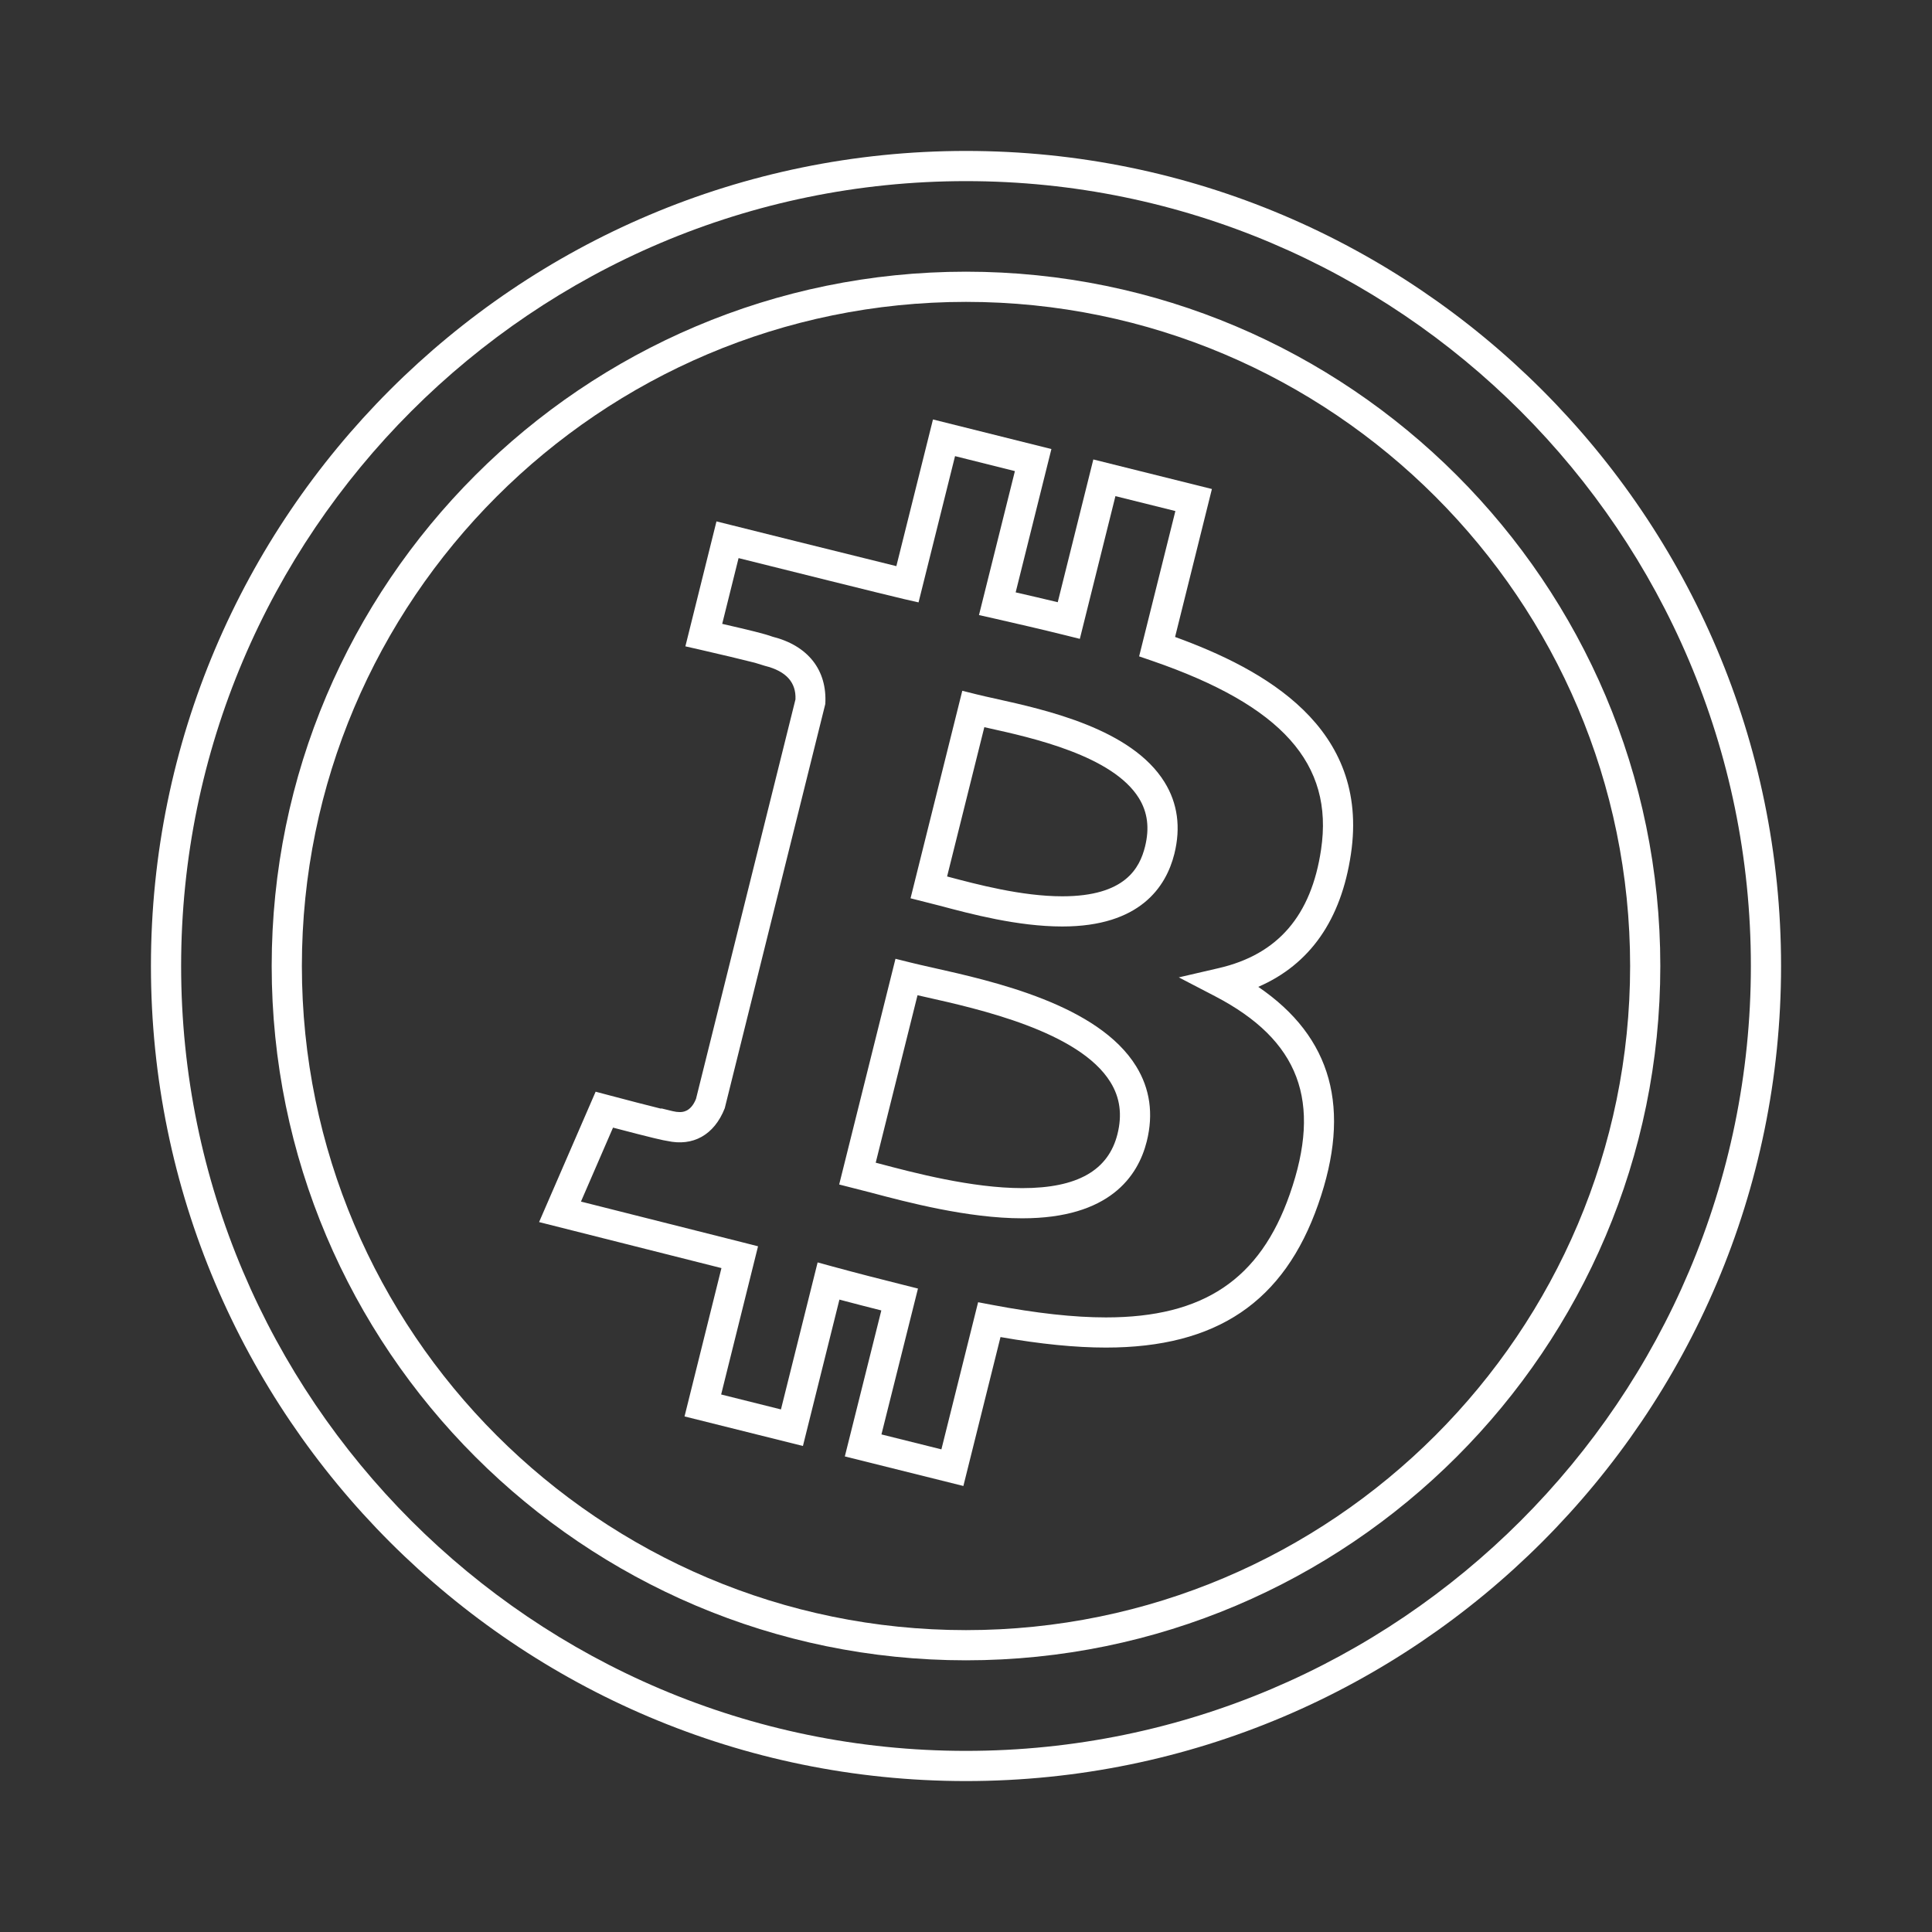 <?xml version="1.0" ?><!DOCTYPE svg  PUBLIC '-//W3C//DTD SVG 1.1//EN'  'http://www.w3.org/Graphics/SVG/1.1/DTD/svg11.dtd'><svg enable-background="new 0 0 64 64" height="64px" id="Layer_1" version="1.1" viewBox="0 0 64 64" width="64px" xml:space="preserve" xmlns="http://www.w3.org/2000/svg" xmlns:xlink="http://www.w3.org/1999/xlink"><rect x="0" y="0" width="64" height="64" fill="#333333" stroke="none"/><g id="Bitcoin_BTC"><g><g><g><g><g><g><g><path d="M32,59C17.112,59,5,46.888,5,32S17.112,5,32,5s27,12.112,27,27S46.888,59,32,59z M32,6          C17.663,6,6,17.663,6,32s11.663,26,26,26s26-11.663,26-26S46.337,6,32,6z" fill="#fff"/></g></g></g></g><g><g><g><g><path d="M32,55C19.317,55,9,44.683,9,32S19.317,9,32,9s23,10.317,23,23S44.683,55,32,55z M32,10          c-12.131,0-22,9.869-22,22s9.869,22,22,22s22-9.869,22-22S44.131,10,32,10z" fill="#fff"/></g></g></g></g></g></g></g><g><g><g><g><path d="M31.913,49.225l-3.927-0.979l1.209-4.836c-0.456-0.115-0.918-0.234-1.388-0.359L26.598,47.9       l-3.922-0.979l1.223-4.914c-1.492-0.377-5.47-1.38-5.47-1.38l-0.571-0.144l1.873-4.319l0.416,0.11       c0.645,0.172,1.349,0.354,1.752,0.453l0.005-0.011l0.381,0.093c0.083,0.02,0.16,0.03,0.229,0.03c0.091,0,0.367,0,0.542-0.437       l3.295-13.234c0.024-0.55-0.293-0.933-1.013-1.111l-0.331-0.102c-0.388-0.1-1.13-0.276-1.806-0.431l-0.497-0.113l1.03-4.139       l0.485,0.121c0,0,3.997,1,5.474,1.361l1.213-4.859l3.923,0.98l-1.184,4.748c0.466,0.106,0.933,0.215,1.394,0.326l1.179-4.729       l3.928,0.979L38.926,21.1c2.931,1.066,6.454,2.978,5.825,7.191c-0.323,2.18-1.354,3.655-3.069,4.4       c2.447,1.669,3.096,4.034,1.986,7.2c-1.132,3.24-3.367,4.749-7.033,4.749c-1.009,0-2.155-0.114-3.492-0.348L31.913,49.225z        M29.199,47.517l1.986,0.495l1.216-4.874l0.464,0.088c1.477,0.279,2.71,0.415,3.771,0.415c3.225,0,5.103-1.258,6.089-4.079       c1.081-3.084,0.317-5.106-2.474-6.56l-1.202-0.625l1.32-0.306c1.959-0.452,3.069-1.737,3.393-3.928       c0.425-2.845-1.299-4.772-5.593-6.251l-0.434-0.149l1.201-4.814l-1.986-0.494l-1.179,4.728l-0.485-0.121       c-0.773-0.192-1.568-0.375-2.357-0.555l-0.499-0.112l1.19-4.769l-1.983-0.496l-1.209,4.845l-0.478-0.109       c-0.524-0.12-4.156-1.026-5.484-1.358l-0.542,2.178c0.909,0.209,1.397,0.326,1.666,0.425c1.178,0.296,1.815,1.108,1.749,2.23       l-3.331,13.392c-0.351,0.89-1.054,1.27-1.905,1.082c-0.117-0.015-0.454-0.088-1.796-0.441l-1.062,2.45       c1.382,0.348,4.835,1.218,5.384,1.358l0.482,0.123l-1.222,4.909l1.981,0.495l1.215-4.87l0.493,0.135       c0.803,0.219,1.583,0.418,2.346,0.609l0.485,0.122L29.199,47.517z M33.866,40.358c-1.802,0-3.818-0.533-5.022-0.853       l-1.045-0.267l1.865-7.477l0.485,0.121c0.198,0.05,0.44,0.104,0.715,0.166c2.063,0.462,5.515,1.236,6.772,3.273       c0.459,0.744,0.578,1.58,0.353,2.485C37.698,38.972,36.748,40.358,33.866,40.358z M29.009,38.516l0.09,0.023       c1.157,0.307,3.094,0.819,4.767,0.819c1.82,0,2.852-0.586,3.152-1.792c0.16-0.643,0.084-1.205-0.233-1.718       c-1.036-1.679-4.356-2.424-6.14-2.823c-0.087-0.02-0.171-0.039-0.251-0.057L29.009,38.516z M35.19,30.691       c-1.476,0-3.03-0.414-4.058-0.688l-0.969-0.246l1.714-6.874l0.485,0.121c0.167,0.042,0.37,0.087,0.602,0.138       c1.69,0.375,4.52,1.002,5.613,2.768c0.434,0.7,0.543,1.5,0.325,2.376C38.627,29.383,37.761,30.691,35.19,30.691z        M31.374,29.033l0.015,0.005c0.978,0.26,2.456,0.653,3.801,0.653c2.088,0,2.564-0.94,2.741-1.647       c0.152-0.613,0.085-1.139-0.205-1.607c-0.871-1.406-3.543-1.999-4.979-2.317c-0.047-0.011-0.094-0.021-0.14-0.031       L31.374,29.033z" fill="#fff"/></g></g></g></g></g></svg>
